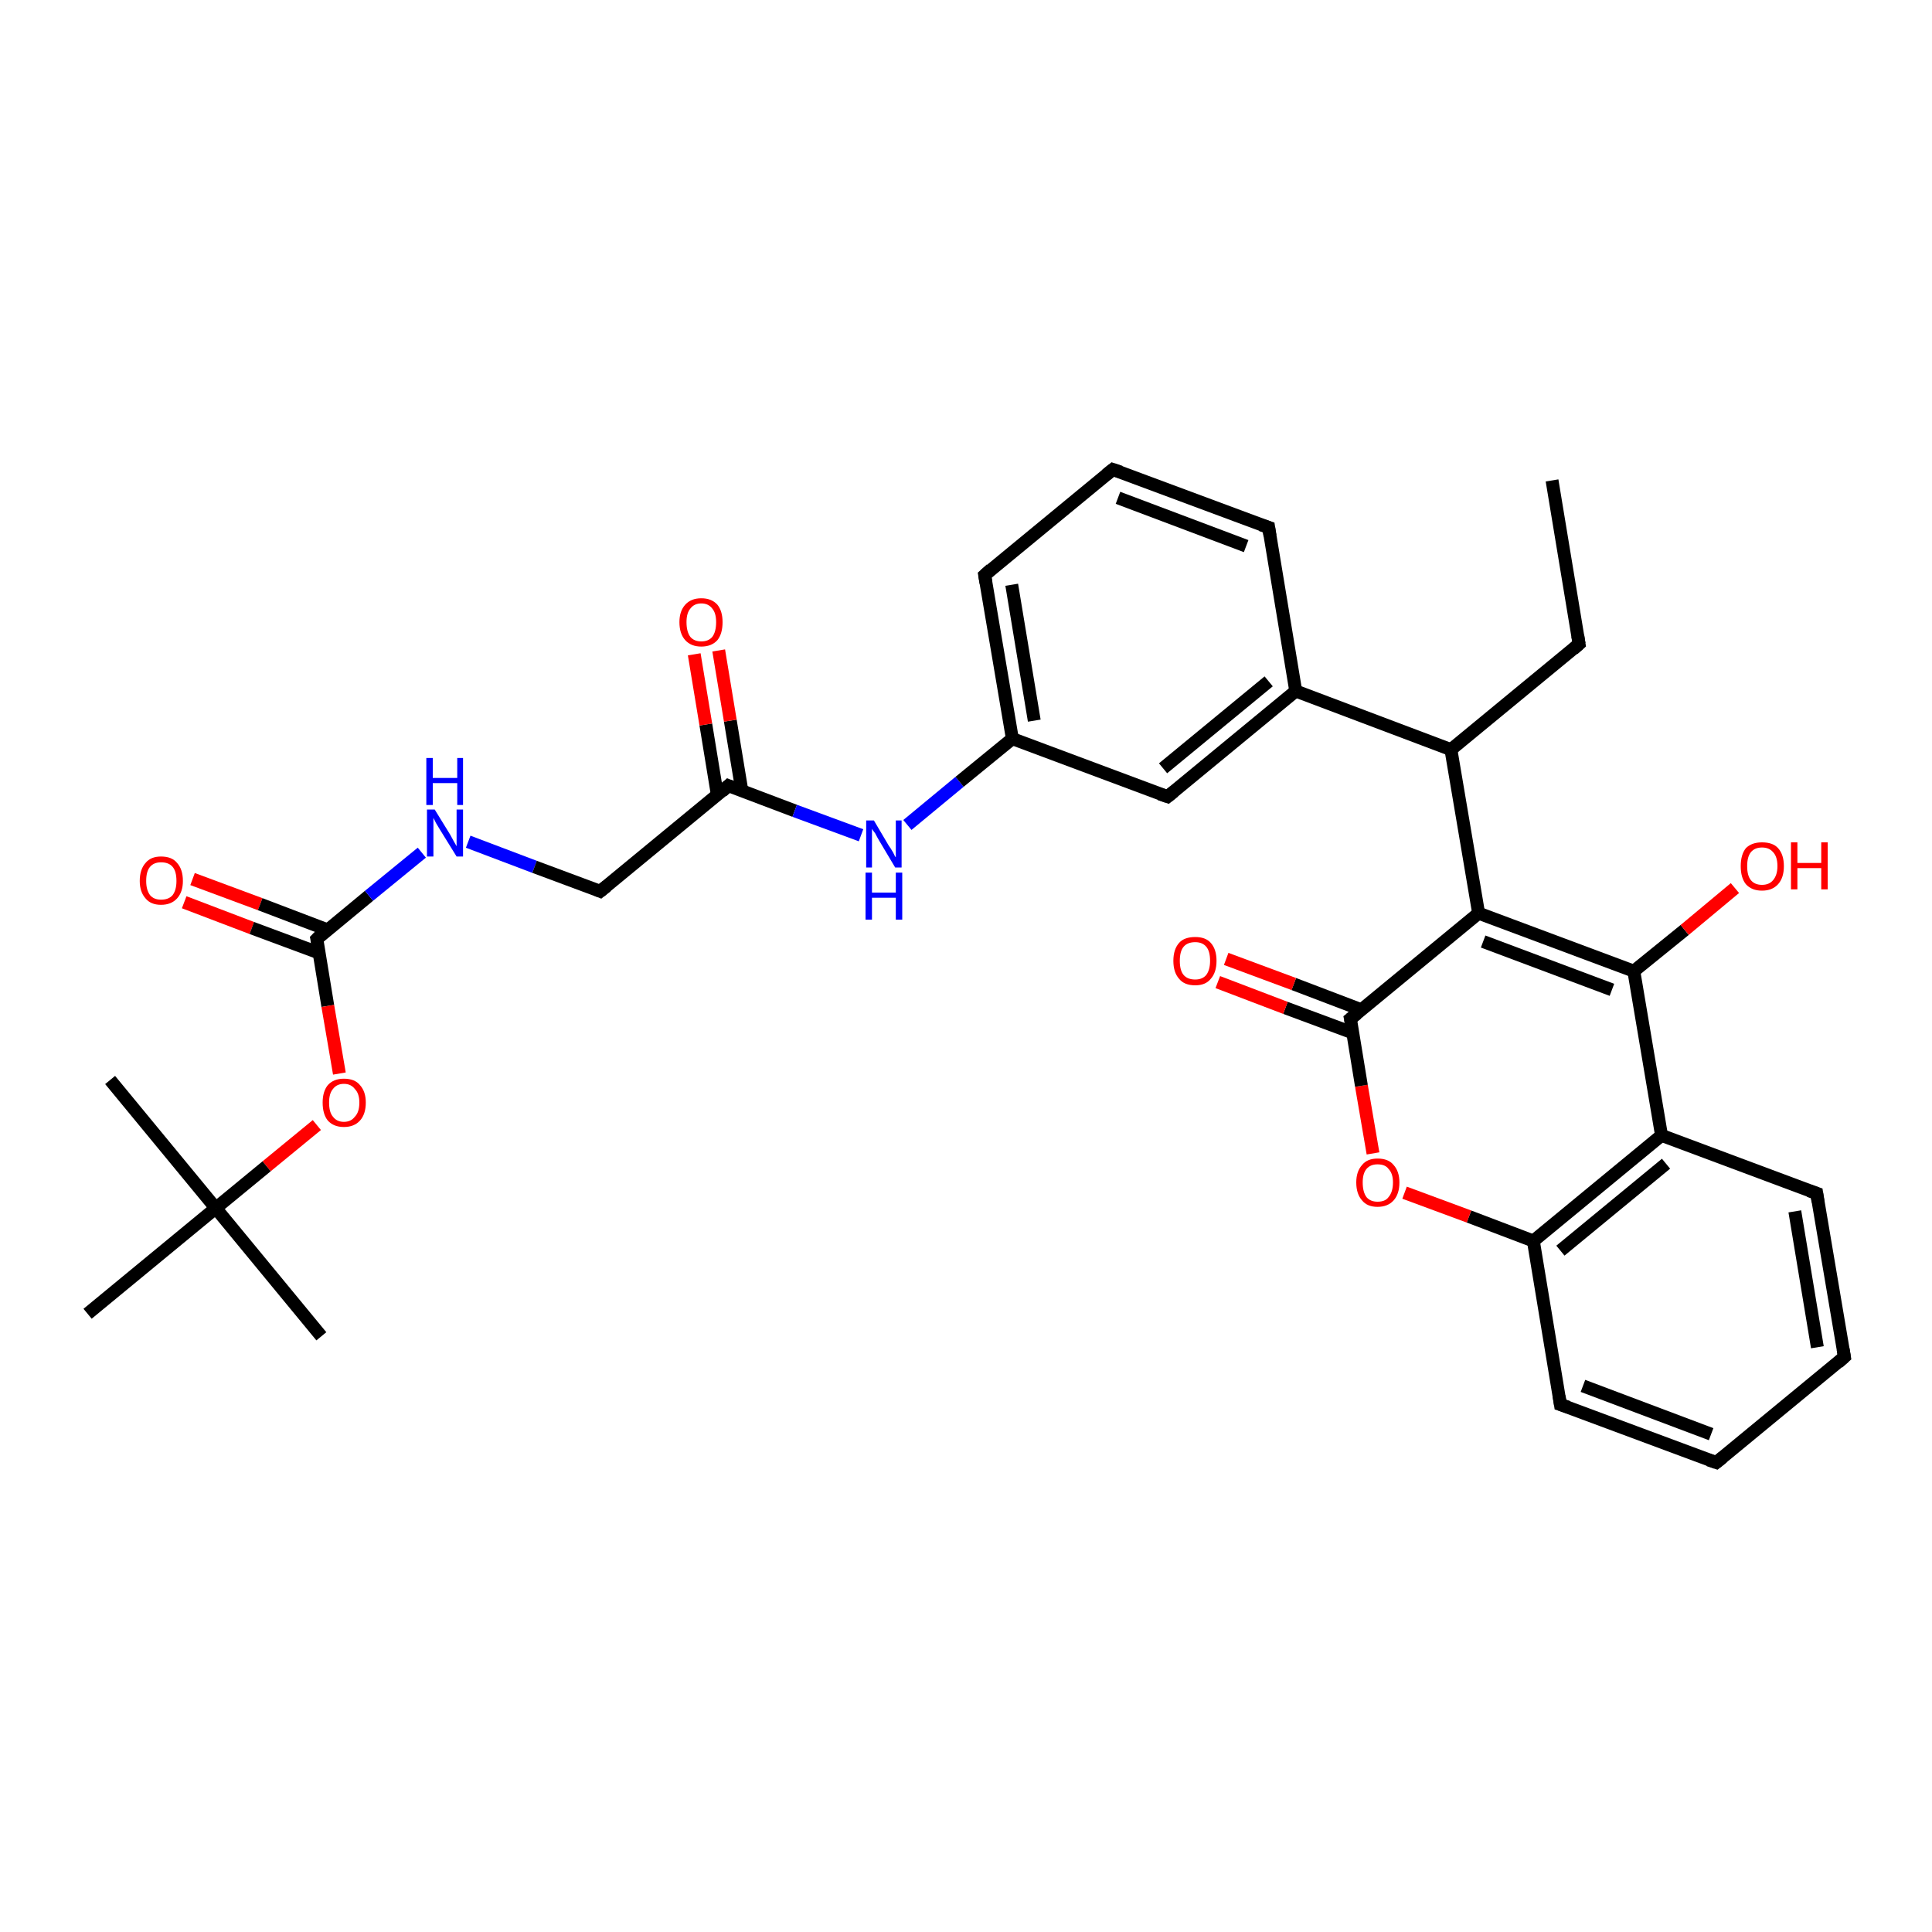 <?xml version='1.0' encoding='iso-8859-1'?>
<svg version='1.1' baseProfile='full'
              xmlns='http://www.w3.org/2000/svg'
                      xmlns:rdkit='http://www.rdkit.org/xml'
                      xmlns:xlink='http://www.w3.org/1999/xlink'
                  xml:space='preserve'
width='300px' height='300px' viewBox='0 0 300 300'>
<!-- END OF HEADER -->
<rect style='opacity:1.0;fill:#FFFFFF;stroke:none' width='300.0' height='300.0' x='0.0' y='0.0'> </rect>
<path class='bond-0 atom-0 atom-1' d='M 29.9,136.5 L 40.4,140.4' style='fill:none;fill-rule:evenodd;stroke:#FF0000;stroke-width:2.0px;stroke-linecap:butt;stroke-linejoin:miter;stroke-opacity:1' />
<path class='bond-0 atom-0 atom-1' d='M 40.4,140.4 L 50.9,144.4' style='fill:none;fill-rule:evenodd;stroke:#000000;stroke-width:2.0px;stroke-linecap:butt;stroke-linejoin:miter;stroke-opacity:1' />
<path class='bond-0 atom-0 atom-1' d='M 28.6,140.1 L 39.1,144.1' style='fill:none;fill-rule:evenodd;stroke:#FF0000;stroke-width:2.0px;stroke-linecap:butt;stroke-linejoin:miter;stroke-opacity:1' />
<path class='bond-0 atom-0 atom-1' d='M 39.1,144.1 L 49.6,148.0' style='fill:none;fill-rule:evenodd;stroke:#000000;stroke-width:2.0px;stroke-linecap:butt;stroke-linejoin:miter;stroke-opacity:1' />
<path class='bond-1 atom-1 atom-2' d='M 49.2,145.8 L 50.9,156.2' style='fill:none;fill-rule:evenodd;stroke:#000000;stroke-width:2.0px;stroke-linecap:butt;stroke-linejoin:miter;stroke-opacity:1' />
<path class='bond-1 atom-1 atom-2' d='M 50.9,156.2 L 52.7,166.7' style='fill:none;fill-rule:evenodd;stroke:#FF0000;stroke-width:2.0px;stroke-linecap:butt;stroke-linejoin:miter;stroke-opacity:1' />
<path class='bond-2 atom-2 atom-3' d='M 49.2,174.7 L 41.4,181.1' style='fill:none;fill-rule:evenodd;stroke:#FF0000;stroke-width:2.0px;stroke-linecap:butt;stroke-linejoin:miter;stroke-opacity:1' />
<path class='bond-2 atom-2 atom-3' d='M 41.4,181.1 L 33.5,187.6' style='fill:none;fill-rule:evenodd;stroke:#000000;stroke-width:2.0px;stroke-linecap:butt;stroke-linejoin:miter;stroke-opacity:1' />
<path class='bond-3 atom-3 atom-4' d='M 33.5,187.6 L 49.9,207.5' style='fill:none;fill-rule:evenodd;stroke:#000000;stroke-width:2.0px;stroke-linecap:butt;stroke-linejoin:miter;stroke-opacity:1' />
<path class='bond-4 atom-3 atom-5' d='M 33.5,187.6 L 17.1,167.7' style='fill:none;fill-rule:evenodd;stroke:#000000;stroke-width:2.0px;stroke-linecap:butt;stroke-linejoin:miter;stroke-opacity:1' />
<path class='bond-5 atom-3 atom-6' d='M 33.5,187.6 L 13.6,204.0' style='fill:none;fill-rule:evenodd;stroke:#000000;stroke-width:2.0px;stroke-linecap:butt;stroke-linejoin:miter;stroke-opacity:1' />
<path class='bond-6 atom-1 atom-7' d='M 49.2,145.8 L 57.3,139.1' style='fill:none;fill-rule:evenodd;stroke:#000000;stroke-width:2.0px;stroke-linecap:butt;stroke-linejoin:miter;stroke-opacity:1' />
<path class='bond-6 atom-1 atom-7' d='M 57.3,139.1 L 65.5,132.4' style='fill:none;fill-rule:evenodd;stroke:#0000FF;stroke-width:2.0px;stroke-linecap:butt;stroke-linejoin:miter;stroke-opacity:1' />
<path class='bond-7 atom-7 atom-8' d='M 72.7,130.7 L 83.0,134.6' style='fill:none;fill-rule:evenodd;stroke:#0000FF;stroke-width:2.0px;stroke-linecap:butt;stroke-linejoin:miter;stroke-opacity:1' />
<path class='bond-7 atom-7 atom-8' d='M 83.0,134.6 L 93.2,138.4' style='fill:none;fill-rule:evenodd;stroke:#000000;stroke-width:2.0px;stroke-linecap:butt;stroke-linejoin:miter;stroke-opacity:1' />
<path class='bond-8 atom-8 atom-9' d='M 93.2,138.4 L 113.1,122.0' style='fill:none;fill-rule:evenodd;stroke:#000000;stroke-width:2.0px;stroke-linecap:butt;stroke-linejoin:miter;stroke-opacity:1' />
<path class='bond-9 atom-9 atom-10' d='M 115.2,122.8 L 113.4,111.9' style='fill:none;fill-rule:evenodd;stroke:#000000;stroke-width:2.0px;stroke-linecap:butt;stroke-linejoin:miter;stroke-opacity:1' />
<path class='bond-9 atom-9 atom-10' d='M 113.4,111.9 L 111.6,101.0' style='fill:none;fill-rule:evenodd;stroke:#FF0000;stroke-width:2.0px;stroke-linecap:butt;stroke-linejoin:miter;stroke-opacity:1' />
<path class='bond-9 atom-9 atom-10' d='M 111.4,123.5 L 109.6,112.5' style='fill:none;fill-rule:evenodd;stroke:#000000;stroke-width:2.0px;stroke-linecap:butt;stroke-linejoin:miter;stroke-opacity:1' />
<path class='bond-9 atom-9 atom-10' d='M 109.6,112.5 L 107.8,101.6' style='fill:none;fill-rule:evenodd;stroke:#FF0000;stroke-width:2.0px;stroke-linecap:butt;stroke-linejoin:miter;stroke-opacity:1' />
<path class='bond-10 atom-9 atom-11' d='M 113.1,122.0 L 123.4,125.9' style='fill:none;fill-rule:evenodd;stroke:#000000;stroke-width:2.0px;stroke-linecap:butt;stroke-linejoin:miter;stroke-opacity:1' />
<path class='bond-10 atom-9 atom-11' d='M 123.4,125.9 L 133.7,129.7' style='fill:none;fill-rule:evenodd;stroke:#0000FF;stroke-width:2.0px;stroke-linecap:butt;stroke-linejoin:miter;stroke-opacity:1' />
<path class='bond-11 atom-11 atom-12' d='M 140.9,128.1 L 149.0,121.4' style='fill:none;fill-rule:evenodd;stroke:#0000FF;stroke-width:2.0px;stroke-linecap:butt;stroke-linejoin:miter;stroke-opacity:1' />
<path class='bond-11 atom-11 atom-12' d='M 149.0,121.4 L 157.2,114.7' style='fill:none;fill-rule:evenodd;stroke:#000000;stroke-width:2.0px;stroke-linecap:butt;stroke-linejoin:miter;stroke-opacity:1' />
<path class='bond-12 atom-12 atom-13' d='M 157.2,114.7 L 152.9,89.3' style='fill:none;fill-rule:evenodd;stroke:#000000;stroke-width:2.0px;stroke-linecap:butt;stroke-linejoin:miter;stroke-opacity:1' />
<path class='bond-12 atom-12 atom-13' d='M 160.6,111.9 L 157.1,90.8' style='fill:none;fill-rule:evenodd;stroke:#000000;stroke-width:2.0px;stroke-linecap:butt;stroke-linejoin:miter;stroke-opacity:1' />
<path class='bond-13 atom-13 atom-14' d='M 152.9,89.3 L 172.8,72.9' style='fill:none;fill-rule:evenodd;stroke:#000000;stroke-width:2.0px;stroke-linecap:butt;stroke-linejoin:miter;stroke-opacity:1' />
<path class='bond-14 atom-14 atom-15' d='M 172.8,72.9 L 197.0,81.9' style='fill:none;fill-rule:evenodd;stroke:#000000;stroke-width:2.0px;stroke-linecap:butt;stroke-linejoin:miter;stroke-opacity:1' />
<path class='bond-14 atom-14 atom-15' d='M 173.6,77.3 L 193.5,84.8' style='fill:none;fill-rule:evenodd;stroke:#000000;stroke-width:2.0px;stroke-linecap:butt;stroke-linejoin:miter;stroke-opacity:1' />
<path class='bond-15 atom-15 atom-16' d='M 197.0,81.9 L 201.2,107.3' style='fill:none;fill-rule:evenodd;stroke:#000000;stroke-width:2.0px;stroke-linecap:butt;stroke-linejoin:miter;stroke-opacity:1' />
<path class='bond-16 atom-16 atom-17' d='M 201.2,107.3 L 181.3,123.7' style='fill:none;fill-rule:evenodd;stroke:#000000;stroke-width:2.0px;stroke-linecap:butt;stroke-linejoin:miter;stroke-opacity:1' />
<path class='bond-16 atom-16 atom-17' d='M 197.0,105.8 L 180.6,119.3' style='fill:none;fill-rule:evenodd;stroke:#000000;stroke-width:2.0px;stroke-linecap:butt;stroke-linejoin:miter;stroke-opacity:1' />
<path class='bond-17 atom-16 atom-18' d='M 201.2,107.3 L 225.3,116.4' style='fill:none;fill-rule:evenodd;stroke:#000000;stroke-width:2.0px;stroke-linecap:butt;stroke-linejoin:miter;stroke-opacity:1' />
<path class='bond-18 atom-18 atom-19' d='M 225.3,116.4 L 229.6,141.8' style='fill:none;fill-rule:evenodd;stroke:#000000;stroke-width:2.0px;stroke-linecap:butt;stroke-linejoin:miter;stroke-opacity:1' />
<path class='bond-19 atom-19 atom-20' d='M 229.6,141.8 L 253.7,150.8' style='fill:none;fill-rule:evenodd;stroke:#000000;stroke-width:2.0px;stroke-linecap:butt;stroke-linejoin:miter;stroke-opacity:1' />
<path class='bond-19 atom-19 atom-20' d='M 230.3,146.2 L 250.3,153.7' style='fill:none;fill-rule:evenodd;stroke:#000000;stroke-width:2.0px;stroke-linecap:butt;stroke-linejoin:miter;stroke-opacity:1' />
<path class='bond-20 atom-20 atom-21' d='M 253.7,150.8 L 261.6,144.4' style='fill:none;fill-rule:evenodd;stroke:#000000;stroke-width:2.0px;stroke-linecap:butt;stroke-linejoin:miter;stroke-opacity:1' />
<path class='bond-20 atom-20 atom-21' d='M 261.6,144.4 L 269.4,137.9' style='fill:none;fill-rule:evenodd;stroke:#FF0000;stroke-width:2.0px;stroke-linecap:butt;stroke-linejoin:miter;stroke-opacity:1' />
<path class='bond-21 atom-20 atom-22' d='M 253.7,150.8 L 258.0,176.3' style='fill:none;fill-rule:evenodd;stroke:#000000;stroke-width:2.0px;stroke-linecap:butt;stroke-linejoin:miter;stroke-opacity:1' />
<path class='bond-22 atom-22 atom-23' d='M 258.0,176.3 L 238.1,192.7' style='fill:none;fill-rule:evenodd;stroke:#000000;stroke-width:2.0px;stroke-linecap:butt;stroke-linejoin:miter;stroke-opacity:1' />
<path class='bond-22 atom-22 atom-23' d='M 258.7,180.7 L 242.3,194.2' style='fill:none;fill-rule:evenodd;stroke:#000000;stroke-width:2.0px;stroke-linecap:butt;stroke-linejoin:miter;stroke-opacity:1' />
<path class='bond-23 atom-23 atom-24' d='M 238.1,192.7 L 228.1,188.9' style='fill:none;fill-rule:evenodd;stroke:#000000;stroke-width:2.0px;stroke-linecap:butt;stroke-linejoin:miter;stroke-opacity:1' />
<path class='bond-23 atom-23 atom-24' d='M 228.1,188.9 L 218.1,185.2' style='fill:none;fill-rule:evenodd;stroke:#FF0000;stroke-width:2.0px;stroke-linecap:butt;stroke-linejoin:miter;stroke-opacity:1' />
<path class='bond-24 atom-24 atom-25' d='M 213.2,179.1 L 211.4,168.6' style='fill:none;fill-rule:evenodd;stroke:#FF0000;stroke-width:2.0px;stroke-linecap:butt;stroke-linejoin:miter;stroke-opacity:1' />
<path class='bond-24 atom-24 atom-25' d='M 211.4,168.6 L 209.7,158.2' style='fill:none;fill-rule:evenodd;stroke:#000000;stroke-width:2.0px;stroke-linecap:butt;stroke-linejoin:miter;stroke-opacity:1' />
<path class='bond-25 atom-25 atom-26' d='M 211.4,156.8 L 200.9,152.8' style='fill:none;fill-rule:evenodd;stroke:#000000;stroke-width:2.0px;stroke-linecap:butt;stroke-linejoin:miter;stroke-opacity:1' />
<path class='bond-25 atom-25 atom-26' d='M 200.9,152.8 L 190.4,148.9' style='fill:none;fill-rule:evenodd;stroke:#FF0000;stroke-width:2.0px;stroke-linecap:butt;stroke-linejoin:miter;stroke-opacity:1' />
<path class='bond-25 atom-25 atom-26' d='M 210.1,160.4 L 199.6,156.5' style='fill:none;fill-rule:evenodd;stroke:#000000;stroke-width:2.0px;stroke-linecap:butt;stroke-linejoin:miter;stroke-opacity:1' />
<path class='bond-25 atom-25 atom-26' d='M 199.6,156.5 L 189.1,152.5' style='fill:none;fill-rule:evenodd;stroke:#FF0000;stroke-width:2.0px;stroke-linecap:butt;stroke-linejoin:miter;stroke-opacity:1' />
<path class='bond-26 atom-23 atom-27' d='M 238.1,192.7 L 242.3,218.1' style='fill:none;fill-rule:evenodd;stroke:#000000;stroke-width:2.0px;stroke-linecap:butt;stroke-linejoin:miter;stroke-opacity:1' />
<path class='bond-27 atom-27 atom-28' d='M 242.3,218.1 L 266.5,227.1' style='fill:none;fill-rule:evenodd;stroke:#000000;stroke-width:2.0px;stroke-linecap:butt;stroke-linejoin:miter;stroke-opacity:1' />
<path class='bond-27 atom-27 atom-28' d='M 245.8,215.2 L 265.7,222.7' style='fill:none;fill-rule:evenodd;stroke:#000000;stroke-width:2.0px;stroke-linecap:butt;stroke-linejoin:miter;stroke-opacity:1' />
<path class='bond-28 atom-28 atom-29' d='M 266.5,227.1 L 286.4,210.7' style='fill:none;fill-rule:evenodd;stroke:#000000;stroke-width:2.0px;stroke-linecap:butt;stroke-linejoin:miter;stroke-opacity:1' />
<path class='bond-29 atom-29 atom-30' d='M 286.4,210.7 L 282.1,185.3' style='fill:none;fill-rule:evenodd;stroke:#000000;stroke-width:2.0px;stroke-linecap:butt;stroke-linejoin:miter;stroke-opacity:1' />
<path class='bond-29 atom-29 atom-30' d='M 282.2,209.2 L 278.7,188.1' style='fill:none;fill-rule:evenodd;stroke:#000000;stroke-width:2.0px;stroke-linecap:butt;stroke-linejoin:miter;stroke-opacity:1' />
<path class='bond-30 atom-18 atom-31' d='M 225.3,116.4 L 245.2,100.0' style='fill:none;fill-rule:evenodd;stroke:#000000;stroke-width:2.0px;stroke-linecap:butt;stroke-linejoin:miter;stroke-opacity:1' />
<path class='bond-31 atom-31 atom-32' d='M 245.2,100.0 L 241.0,74.6' style='fill:none;fill-rule:evenodd;stroke:#000000;stroke-width:2.0px;stroke-linecap:butt;stroke-linejoin:miter;stroke-opacity:1' />
<path class='bond-32 atom-17 atom-12' d='M 181.3,123.7 L 157.2,114.7' style='fill:none;fill-rule:evenodd;stroke:#000000;stroke-width:2.0px;stroke-linecap:butt;stroke-linejoin:miter;stroke-opacity:1' />
<path class='bond-33 atom-25 atom-19' d='M 209.7,158.2 L 229.6,141.8' style='fill:none;fill-rule:evenodd;stroke:#000000;stroke-width:2.0px;stroke-linecap:butt;stroke-linejoin:miter;stroke-opacity:1' />
<path class='bond-34 atom-30 atom-22' d='M 282.1,185.3 L 258.0,176.3' style='fill:none;fill-rule:evenodd;stroke:#000000;stroke-width:2.0px;stroke-linecap:butt;stroke-linejoin:miter;stroke-opacity:1' />
<path d='M 49.3,146.3 L 49.2,145.8 L 49.6,145.4' style='fill:none;stroke:#000000;stroke-width:2.0px;stroke-linecap:butt;stroke-linejoin:miter;stroke-opacity:1;' />
<path d='M 92.7,138.2 L 93.2,138.4 L 94.2,137.6' style='fill:none;stroke:#000000;stroke-width:2.0px;stroke-linecap:butt;stroke-linejoin:miter;stroke-opacity:1;' />
<path d='M 112.1,122.9 L 113.1,122.0 L 113.6,122.2' style='fill:none;stroke:#000000;stroke-width:2.0px;stroke-linecap:butt;stroke-linejoin:miter;stroke-opacity:1;' />
<path d='M 153.1,90.5 L 152.9,89.3 L 153.9,88.4' style='fill:none;stroke:#000000;stroke-width:2.0px;stroke-linecap:butt;stroke-linejoin:miter;stroke-opacity:1;' />
<path d='M 171.8,73.7 L 172.8,72.9 L 174.0,73.3' style='fill:none;stroke:#000000;stroke-width:2.0px;stroke-linecap:butt;stroke-linejoin:miter;stroke-opacity:1;' />
<path d='M 195.8,81.5 L 197.0,81.9 L 197.2,83.2' style='fill:none;stroke:#000000;stroke-width:2.0px;stroke-linecap:butt;stroke-linejoin:miter;stroke-opacity:1;' />
<path d='M 182.3,122.9 L 181.3,123.7 L 180.1,123.3' style='fill:none;stroke:#000000;stroke-width:2.0px;stroke-linecap:butt;stroke-linejoin:miter;stroke-opacity:1;' />
<path d='M 209.8,158.7 L 209.7,158.2 L 210.7,157.4' style='fill:none;stroke:#000000;stroke-width:2.0px;stroke-linecap:butt;stroke-linejoin:miter;stroke-opacity:1;' />
<path d='M 242.1,216.8 L 242.3,218.1 L 243.5,218.5' style='fill:none;stroke:#000000;stroke-width:2.0px;stroke-linecap:butt;stroke-linejoin:miter;stroke-opacity:1;' />
<path d='M 265.3,226.7 L 266.5,227.1 L 267.5,226.3' style='fill:none;stroke:#000000;stroke-width:2.0px;stroke-linecap:butt;stroke-linejoin:miter;stroke-opacity:1;' />
<path d='M 285.4,211.6 L 286.4,210.7 L 286.2,209.5' style='fill:none;stroke:#000000;stroke-width:2.0px;stroke-linecap:butt;stroke-linejoin:miter;stroke-opacity:1;' />
<path d='M 282.3,186.6 L 282.1,185.3 L 280.9,184.9' style='fill:none;stroke:#000000;stroke-width:2.0px;stroke-linecap:butt;stroke-linejoin:miter;stroke-opacity:1;' />
<path d='M 244.3,100.8 L 245.2,100.0 L 245.0,98.7' style='fill:none;stroke:#000000;stroke-width:2.0px;stroke-linecap:butt;stroke-linejoin:miter;stroke-opacity:1;' />
<path class='atom-0' d='M 21.7 136.8
Q 21.7 135.0, 22.6 134.0
Q 23.4 133.0, 25.0 133.0
Q 26.7 133.0, 27.5 134.0
Q 28.4 135.0, 28.4 136.8
Q 28.4 138.5, 27.5 139.5
Q 26.6 140.5, 25.0 140.5
Q 23.4 140.5, 22.6 139.5
Q 21.7 138.5, 21.7 136.8
M 25.0 139.7
Q 26.2 139.7, 26.8 139.0
Q 27.4 138.2, 27.4 136.8
Q 27.4 135.3, 26.8 134.6
Q 26.2 133.9, 25.0 133.9
Q 23.9 133.9, 23.3 134.6
Q 22.7 135.3, 22.7 136.8
Q 22.7 138.2, 23.3 139.0
Q 23.9 139.7, 25.0 139.7
' fill='#FF0000'/>
<path class='atom-2' d='M 50.1 171.2
Q 50.1 169.5, 50.9 168.5
Q 51.8 167.5, 53.4 167.5
Q 55.1 167.5, 55.9 168.5
Q 56.8 169.5, 56.8 171.2
Q 56.8 173.0, 55.9 174.0
Q 55.0 175.0, 53.4 175.0
Q 51.8 175.0, 50.9 174.0
Q 50.1 173.0, 50.1 171.2
M 53.4 174.2
Q 54.5 174.2, 55.1 173.4
Q 55.8 172.7, 55.8 171.2
Q 55.8 169.8, 55.1 169.1
Q 54.5 168.3, 53.4 168.3
Q 52.3 168.3, 51.7 169.1
Q 51.1 169.8, 51.1 171.2
Q 51.1 172.7, 51.7 173.4
Q 52.3 174.2, 53.4 174.2
' fill='#FF0000'/>
<path class='atom-7' d='M 67.5 125.7
L 69.9 129.6
Q 70.1 130.0, 70.5 130.7
Q 70.9 131.4, 70.9 131.4
L 70.9 125.7
L 71.9 125.7
L 71.9 133.0
L 70.9 133.0
L 68.3 128.8
Q 68.0 128.3, 67.7 127.8
Q 67.4 127.2, 67.3 127.0
L 67.3 133.0
L 66.3 133.0
L 66.3 125.7
L 67.5 125.7
' fill='#0000FF'/>
<path class='atom-7' d='M 66.2 117.7
L 67.2 117.7
L 67.2 120.8
L 71.0 120.8
L 71.0 117.7
L 71.9 117.7
L 71.9 125.0
L 71.0 125.0
L 71.0 121.6
L 67.2 121.6
L 67.2 125.0
L 66.2 125.0
L 66.2 117.7
' fill='#0000FF'/>
<path class='atom-10' d='M 105.5 96.6
Q 105.5 94.9, 106.4 93.9
Q 107.3 92.9, 108.9 92.9
Q 110.5 92.9, 111.4 93.9
Q 112.2 94.9, 112.2 96.6
Q 112.2 98.4, 111.4 99.4
Q 110.5 100.4, 108.9 100.4
Q 107.3 100.4, 106.4 99.4
Q 105.5 98.4, 105.5 96.6
M 108.9 99.6
Q 110.0 99.6, 110.6 98.9
Q 111.2 98.1, 111.2 96.6
Q 111.2 95.2, 110.6 94.5
Q 110.0 93.7, 108.9 93.7
Q 107.8 93.7, 107.2 94.5
Q 106.6 95.2, 106.6 96.6
Q 106.6 98.1, 107.2 98.9
Q 107.8 99.6, 108.9 99.6
' fill='#FF0000'/>
<path class='atom-11' d='M 135.7 127.4
L 138.0 131.3
Q 138.3 131.7, 138.7 132.4
Q 139.0 133.1, 139.1 133.1
L 139.1 127.4
L 140.0 127.4
L 140.0 134.7
L 139.0 134.7
L 136.5 130.5
Q 136.2 130.0, 135.9 129.4
Q 135.5 128.9, 135.4 128.7
L 135.4 134.7
L 134.5 134.7
L 134.5 127.4
L 135.7 127.4
' fill='#0000FF'/>
<path class='atom-11' d='M 134.4 135.5
L 135.4 135.5
L 135.4 138.6
L 139.1 138.6
L 139.1 135.5
L 140.1 135.5
L 140.1 142.8
L 139.1 142.8
L 139.1 139.4
L 135.4 139.4
L 135.4 142.8
L 134.4 142.8
L 134.4 135.5
' fill='#0000FF'/>
<path class='atom-21' d='M 270.3 134.5
Q 270.3 132.7, 271.1 131.7
Q 272.0 130.8, 273.6 130.8
Q 275.3 130.8, 276.1 131.7
Q 277.0 132.7, 277.0 134.5
Q 277.0 136.3, 276.1 137.3
Q 275.2 138.3, 273.6 138.3
Q 272.0 138.3, 271.1 137.3
Q 270.3 136.3, 270.3 134.5
M 273.6 137.4
Q 274.7 137.4, 275.3 136.7
Q 276.0 135.9, 276.0 134.5
Q 276.0 133.0, 275.3 132.3
Q 274.7 131.6, 273.6 131.6
Q 272.5 131.6, 271.9 132.3
Q 271.3 133.0, 271.3 134.5
Q 271.3 136.0, 271.9 136.7
Q 272.5 137.4, 273.6 137.4
' fill='#FF0000'/>
<path class='atom-21' d='M 278.1 130.8
L 279.1 130.8
L 279.1 134.0
L 282.8 134.0
L 282.8 130.8
L 283.8 130.8
L 283.8 138.1
L 282.8 138.1
L 282.8 134.8
L 279.1 134.8
L 279.1 138.1
L 278.1 138.1
L 278.1 130.8
' fill='#FF0000'/>
<path class='atom-24' d='M 210.6 183.6
Q 210.6 181.9, 211.5 180.9
Q 212.3 179.9, 213.9 179.9
Q 215.6 179.9, 216.4 180.9
Q 217.3 181.9, 217.3 183.6
Q 217.3 185.4, 216.4 186.4
Q 215.5 187.4, 213.9 187.4
Q 212.3 187.4, 211.5 186.4
Q 210.6 185.4, 210.6 183.6
M 213.9 186.6
Q 215.1 186.6, 215.6 185.9
Q 216.3 185.1, 216.3 183.6
Q 216.3 182.2, 215.6 181.5
Q 215.1 180.8, 213.9 180.8
Q 212.8 180.8, 212.2 181.5
Q 211.6 182.2, 211.6 183.6
Q 211.6 185.1, 212.2 185.9
Q 212.8 186.6, 213.9 186.6
' fill='#FF0000'/>
<path class='atom-26' d='M 182.2 149.2
Q 182.2 147.4, 183.1 146.4
Q 183.9 145.5, 185.6 145.5
Q 187.2 145.5, 188.0 146.4
Q 188.9 147.4, 188.9 149.2
Q 188.9 151.0, 188.0 152.0
Q 187.2 153.0, 185.6 153.0
Q 183.9 153.0, 183.1 152.0
Q 182.2 151.0, 182.2 149.2
M 185.6 152.1
Q 186.7 152.1, 187.3 151.4
Q 187.9 150.6, 187.9 149.2
Q 187.9 147.7, 187.3 147.0
Q 186.7 146.3, 185.6 146.3
Q 184.4 146.3, 183.8 147.0
Q 183.2 147.7, 183.2 149.2
Q 183.2 150.7, 183.8 151.4
Q 184.4 152.1, 185.6 152.1
' fill='#FF0000'/>
</svg>
